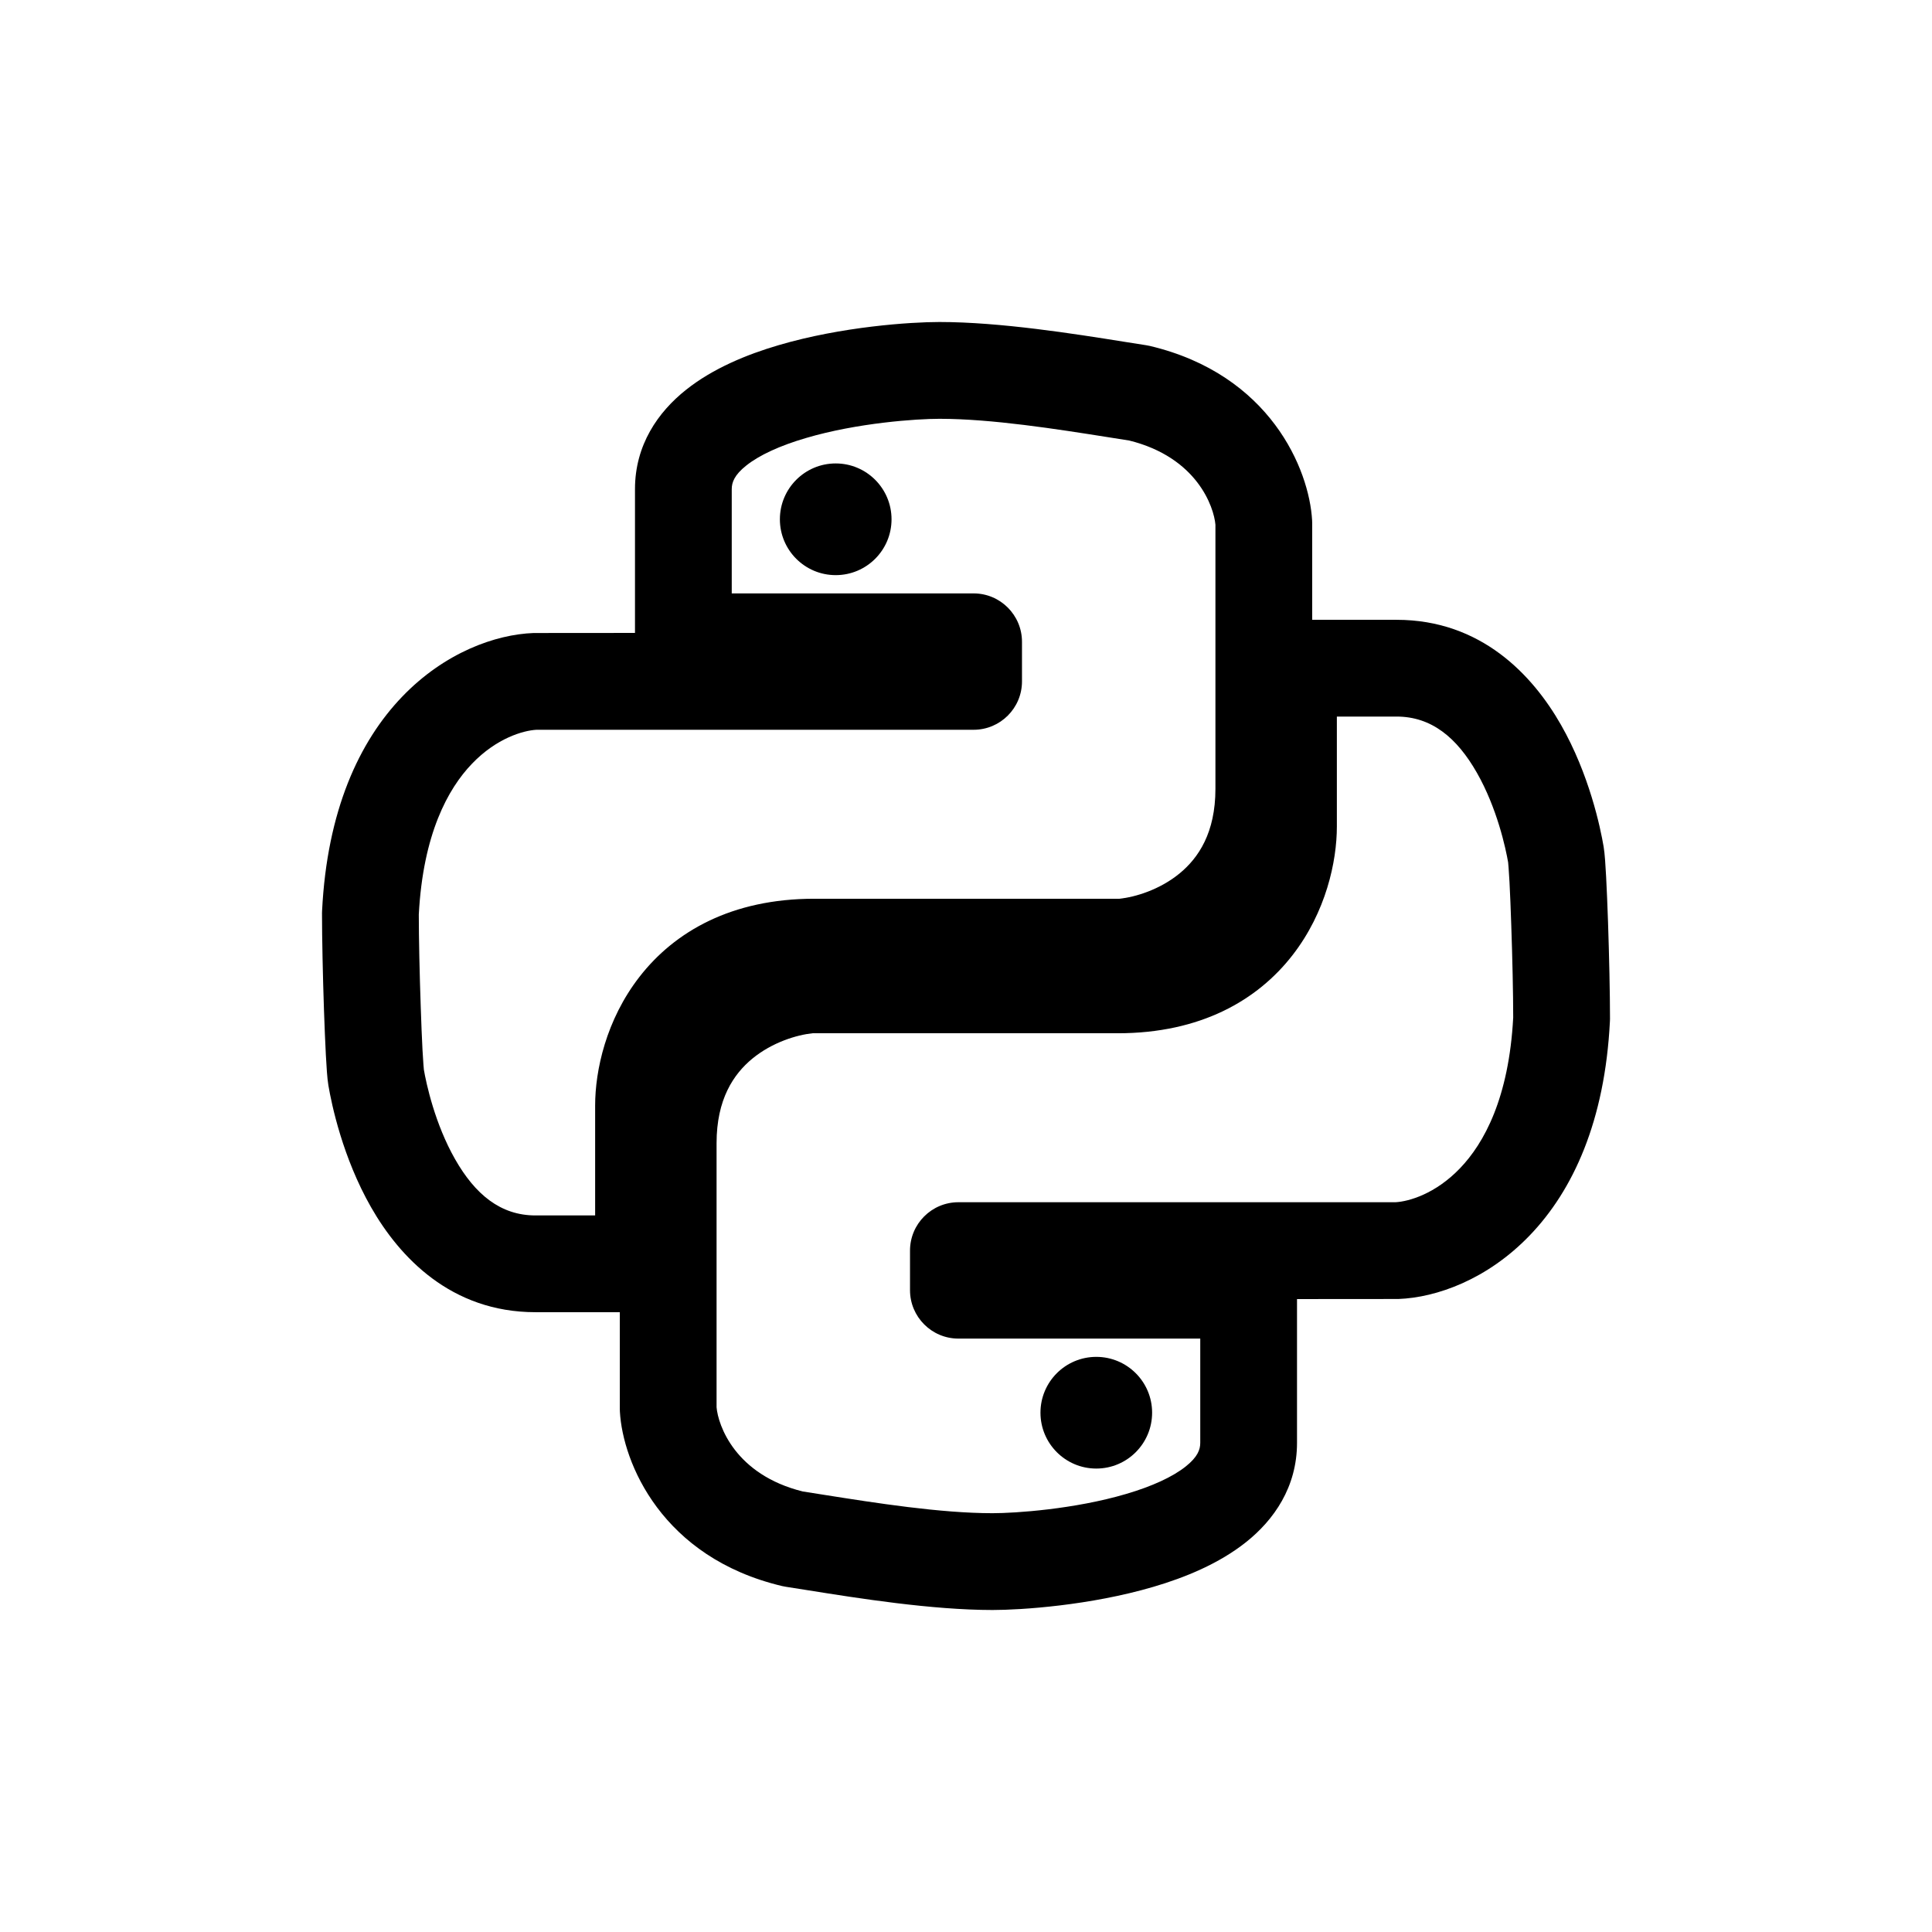 <svg width="48" height="48" viewBox="0 0 48 48" fill="none" xmlns="http://www.w3.org/2000/svg">
<path d="M22.15 12.902C22.15 13.668 21.529 14.289 20.763 14.289C19.997 14.289 19.376 13.668 19.376 12.902C19.376 12.136 19.997 11.514 20.763 11.514C21.529 11.514 22.15 12.136 22.15 12.902Z" fill="black"/>
<path d="M28.624 35.098C28.624 35.864 28.003 36.486 27.237 36.486C26.471 36.486 25.85 35.864 25.85 35.098C25.85 34.332 26.471 33.711 27.237 33.711C28.003 33.711 28.624 34.332 28.624 35.098Z" fill="black"/>
<path fill-rule="evenodd" clip-rule="evenodd" d="M19.343 8.576C20.918 8.112 22.63 8 23.34 8C24.849 8 26.696 8.294 27.923 8.49C28.124 8.522 28.307 8.551 28.47 8.576C28.502 8.581 28.534 8.587 28.565 8.594C31.558 9.302 32.529 11.663 32.599 12.928C32.6 12.951 32.601 12.973 32.601 12.995V15.399H34.698C36.798 15.399 38.077 16.772 38.782 18.008C39.484 19.238 39.761 20.556 39.842 21.038C39.871 21.209 39.889 21.509 39.904 21.787C39.92 22.1 39.937 22.493 39.951 22.908C39.979 23.737 40 24.683 40 25.311C40 25.331 39.999 25.352 39.998 25.372C39.874 27.853 39.081 29.575 38.007 30.692C36.953 31.789 35.69 32.238 34.742 32.273C34.727 32.273 34.712 32.273 34.698 32.273L32.224 32.275V35.847C32.224 36.946 31.65 37.764 30.955 38.316C30.285 38.849 29.441 39.194 28.657 39.424C27.082 39.888 25.37 40 24.66 40C23.151 40 21.304 39.706 20.077 39.51C19.876 39.478 19.693 39.449 19.53 39.424C19.498 39.419 19.466 39.413 19.435 39.406C16.442 38.698 15.471 36.337 15.401 35.072C15.399 35.049 15.399 35.027 15.399 35.005V32.601H13.302C11.202 32.601 9.923 31.228 9.218 29.992C8.516 28.762 8.239 27.444 8.158 26.962C8.129 26.791 8.111 26.491 8.096 26.213C8.08 25.9 8.063 25.507 8.049 25.092C8.021 24.263 8 23.317 8 22.689C8 22.669 8.001 22.648 8.002 22.628C8.126 20.147 8.919 18.425 9.993 17.308C11.047 16.211 12.31 15.762 13.258 15.727C13.273 15.727 13.288 15.727 13.302 15.727L15.776 15.725V12.152C15.776 11.054 16.35 10.236 17.045 9.684C17.715 9.151 18.559 8.806 19.343 8.576ZM18.18 14.743H24.189C24.852 14.743 25.391 15.281 25.391 15.946V16.929C25.391 17.593 24.852 18.131 24.189 18.131H13.329C12.998 18.149 12.337 18.338 11.727 18.974C11.128 19.597 10.511 20.724 10.405 22.72C10.405 23.31 10.425 24.208 10.453 25.01C10.466 25.417 10.482 25.793 10.497 26.086C10.505 26.233 10.513 26.355 10.52 26.447C10.525 26.513 10.528 26.548 10.53 26.562C10.53 26.57 10.53 26.57 10.529 26.564C10.59 26.925 10.807 27.925 11.307 28.801C11.804 29.673 12.434 30.197 13.302 30.197H14.786V27.465C14.786 26.598 15.056 25.34 15.887 24.27C16.761 23.144 18.178 22.329 20.23 22.329H27.811C28.202 22.289 28.813 22.106 29.309 21.698C29.777 21.312 30.197 20.688 30.197 19.598V13.036C30.159 12.594 29.741 11.363 28.056 10.945C27.883 10.918 27.698 10.889 27.505 10.858C26.257 10.661 24.638 10.405 23.34 10.405C22.778 10.405 21.309 10.503 20.022 10.883C19.374 11.073 18.865 11.308 18.541 11.566C18.243 11.803 18.18 11.987 18.18 12.152V14.743ZM29.82 33.257H23.811C23.148 33.257 22.609 32.718 22.609 32.054V31.071C22.609 30.407 23.148 29.869 23.811 29.869H34.671C35.002 29.851 35.663 29.662 36.273 29.026C36.872 28.403 37.489 27.276 37.595 25.28C37.595 24.69 37.575 23.792 37.547 22.99C37.534 22.583 37.518 22.207 37.503 21.914C37.495 21.767 37.487 21.645 37.48 21.553C37.475 21.487 37.472 21.452 37.47 21.438C37.47 21.435 37.47 21.433 37.47 21.432C37.47 21.431 37.47 21.432 37.471 21.436C37.41 21.075 37.193 20.075 36.693 19.199C36.196 18.327 35.566 17.803 34.698 17.803H33.214V20.535C33.214 21.402 32.944 22.66 32.113 23.73C31.239 24.856 29.822 25.671 27.77 25.671H20.189C19.798 25.711 19.187 25.894 18.691 26.302C18.223 26.688 17.803 27.312 17.803 28.402V34.964C17.841 35.406 18.259 36.637 19.944 37.055C20.117 37.082 20.303 37.111 20.495 37.142C21.743 37.339 23.362 37.595 24.66 37.595C25.222 37.595 26.691 37.497 27.978 37.117C28.626 36.927 29.135 36.692 29.459 36.434C29.757 36.197 29.82 36.013 29.82 35.847V33.257Z" fill="black"/>
</svg>
